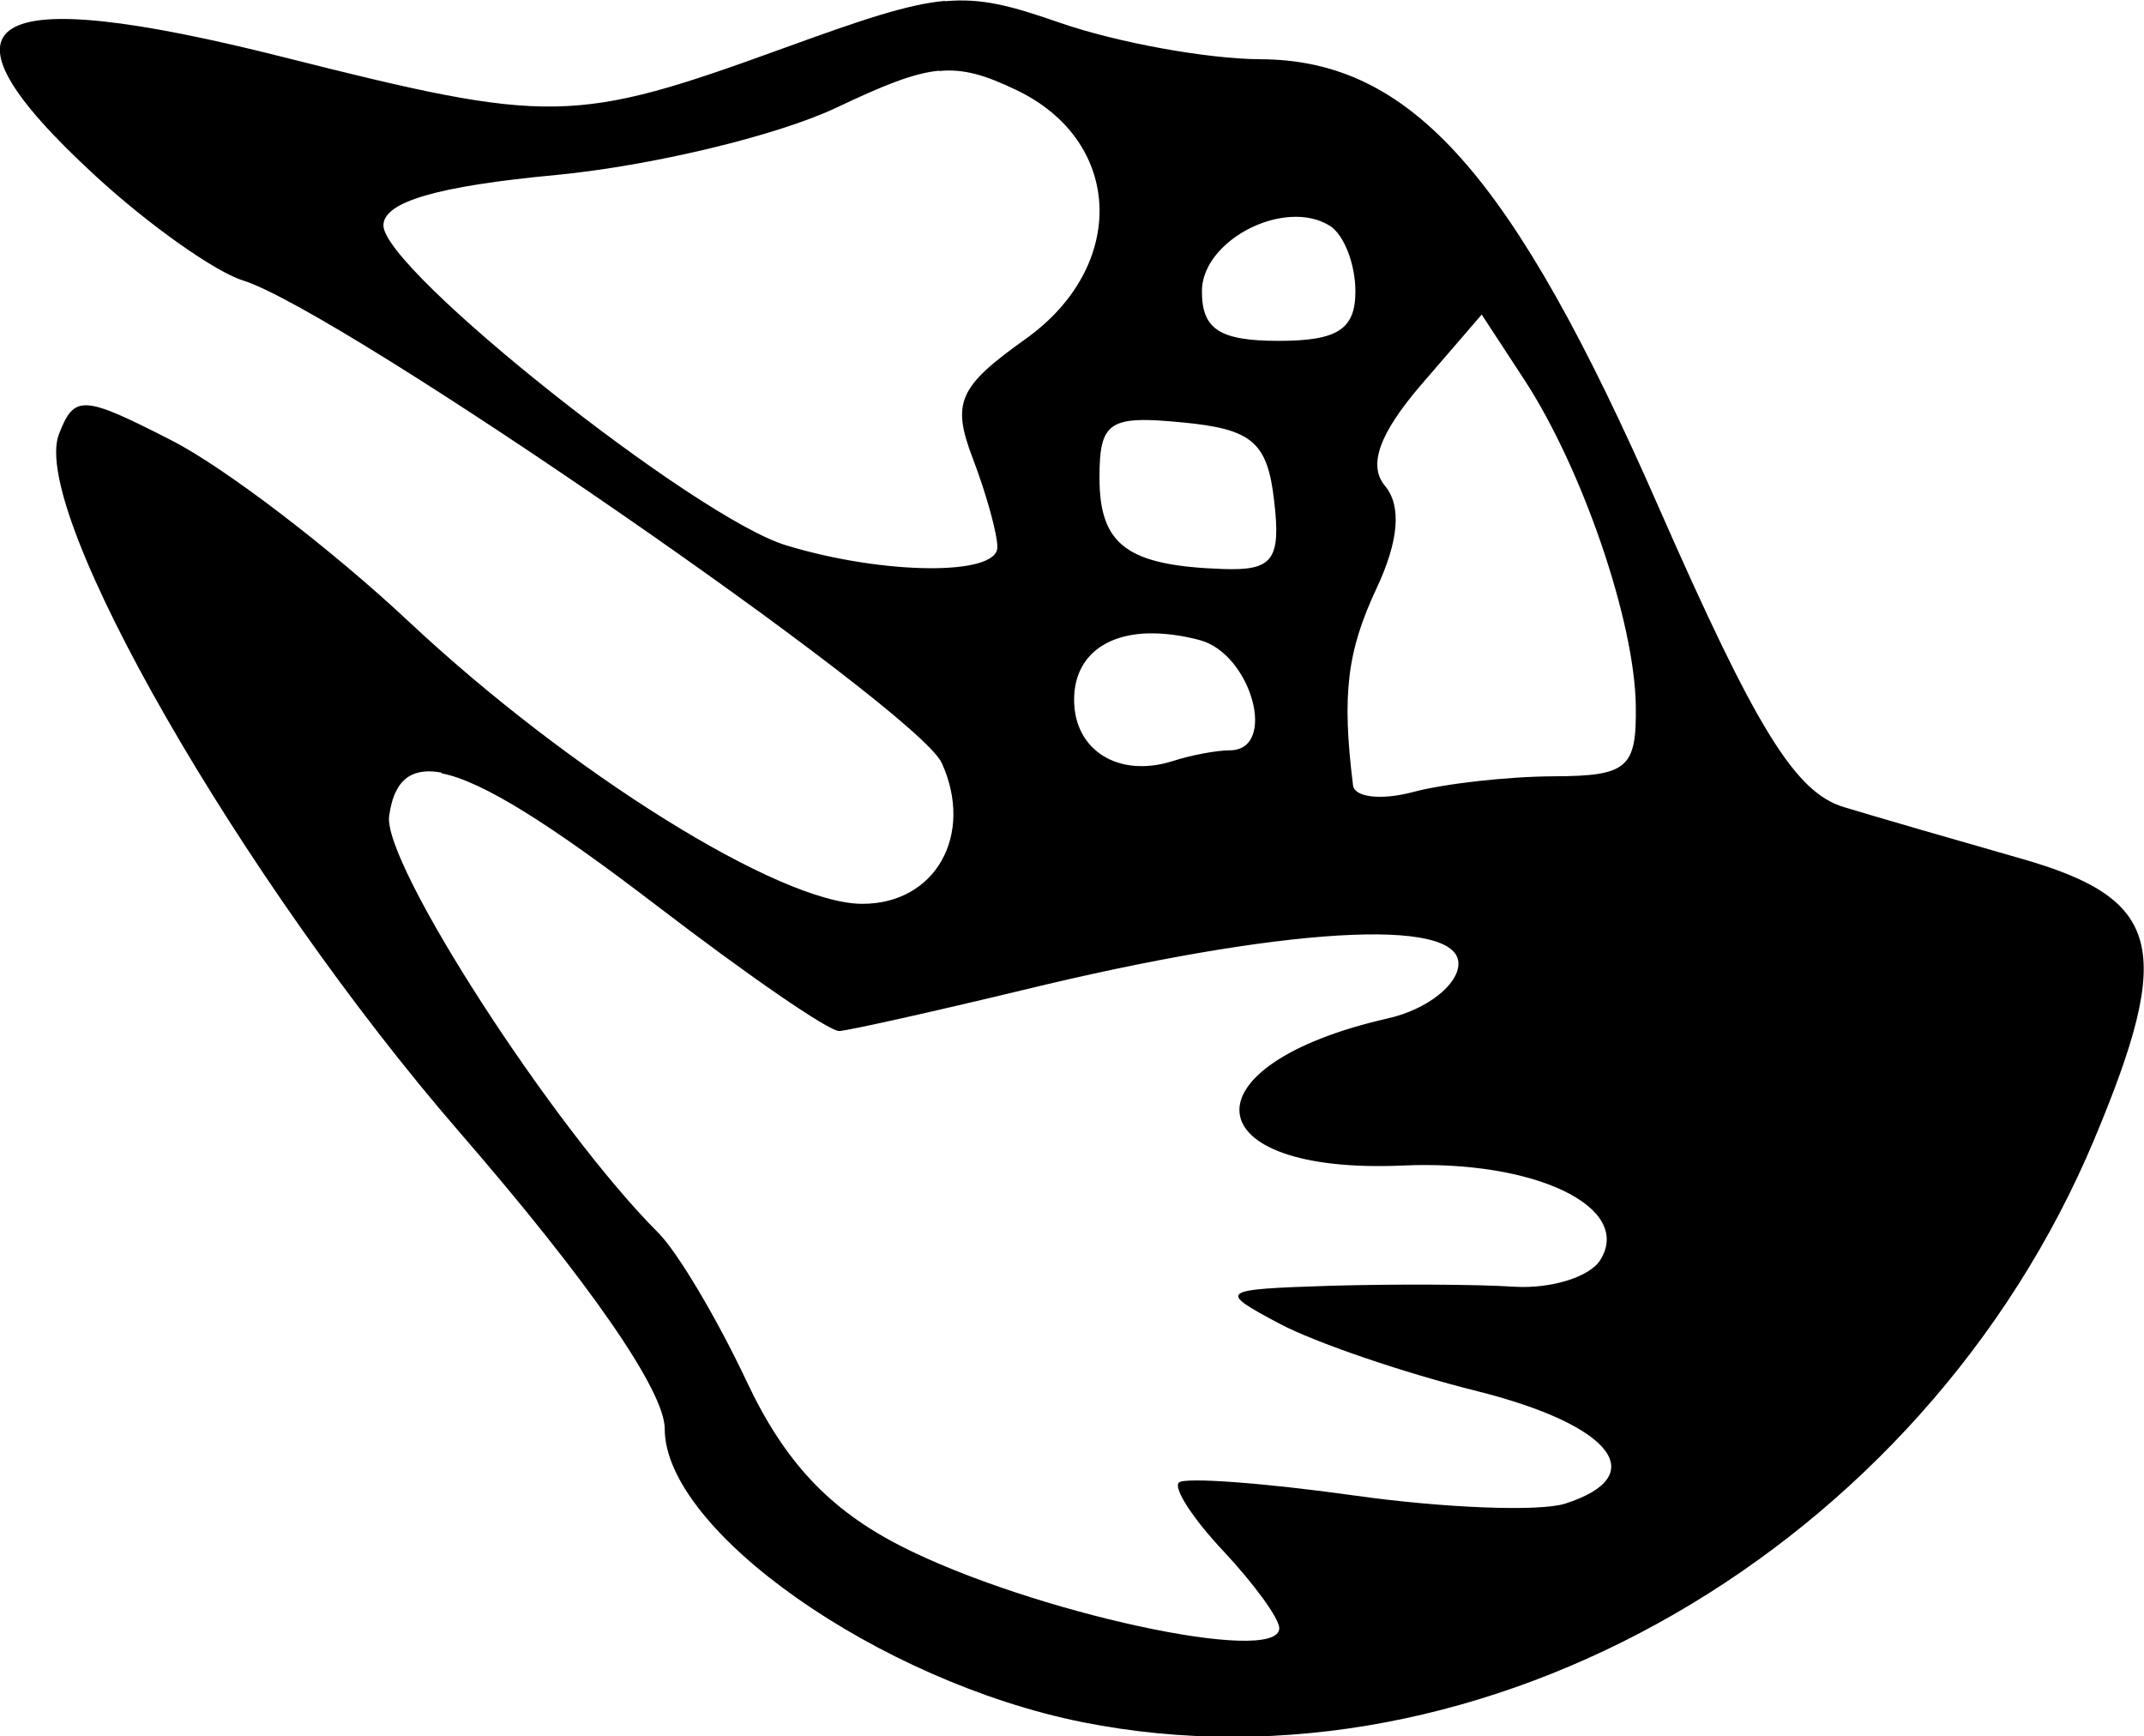 <?xml version="1.0" encoding="UTF-8" standalone="no"?>
<!-- Created with Inkscape (http://www.inkscape.org/) -->

<svg
   width="7.096mm"
   height="5.746mm"
   viewBox="0 0 7.096 5.746"
   version="1.1"
   id="svg13810"
   sodipodi:docname="cart-right-down.svg"
   inkscape:version="1.1.1 (3bf5ae0, 2021-09-20)"
   xmlns:inkscape="http://www.inkscape.org/namespaces/inkscape"
   xmlns:sodipodi="http://sodipodi.sourceforge.net/DTD/sodipodi-0.dtd"
   xmlns="http://www.w3.org/2000/svg"
   xmlns:svg="http://www.w3.org/2000/svg">
  <sodipodi:namedview
     id="namedview13812"
     pagecolor="#ffffff"
     bordercolor="#666666"
     borderopacity="1.0"
     inkscape:pageshadow="2"
     inkscape:pageopacity="0.0"
     inkscape:pagecheckerboard="0"
     inkscape:document-units="mm"
     showgrid="false"
     inkscape:zoom="7.8312671"
     inkscape:cx="-10.279307"
     inkscape:cy="-6.4485095"
     inkscape:window-width="1920"
     inkscape:window-height="966"
     inkscape:window-x="0"
     inkscape:window-y="27"
     inkscape:window-maximized="1"
     inkscape:current-layer="layer1" />
  <defs
     id="defs13807" />
  <g
     inkscape:label="Слой 1"
     inkscape:groupmode="layer"
     id="layer1"
     transform="translate(31.214,-44.851)">
    <path
       d="m -28.087,44.854 c -0.122,0.011 -0.271,0.061 -0.535,0.157 -0.691,0.251 -0.77,0.252 -1.65,0.03 -1.002,-0.253 -1.196,-0.132 -0.625,0.393 0.175,0.161 0.394,0.316 0.487,0.345 0.324,0.101 2.231,1.418 2.313,1.597 0.108,0.238 -0.021,0.467 -0.264,0.466 -0.272,-0.001 -0.965,-0.433 -1.499,-0.933 -0.256,-0.24 -0.609,-0.51 -0.785,-0.6 -0.295,-0.151 -0.323,-0.153 -0.374,-0.021 -0.098,0.255 0.604,1.477 1.327,2.311 0.429,0.495 0.678,0.855 0.678,0.98 0,0.338 0.71,0.836 1.382,0.971 1.325,0.265 2.782,-0.574 3.35,-1.93 0.265,-0.633 0.223,-0.795 -0.244,-0.928 -0.21,-0.06 -0.473,-0.136 -0.585,-0.17 -0.161,-0.048 -0.291,-0.259 -0.613,-0.992 -0.484,-1.104 -0.82,-1.481 -1.319,-1.483 -0.175,-7.93e-4 -0.474,-0.055 -0.664,-0.121 -0.161,-0.056 -0.257,-0.082 -0.379,-0.071 z m -0.019,0.232 c 0.083,-0.008 0.154,0.014 0.256,0.063 0.354,0.169 0.369,0.583 0.03,0.824 -0.222,0.158 -0.245,0.21 -0.174,0.396 0.045,0.118 0.081,0.249 0.081,0.293 0,0.095 -0.375,0.092 -0.698,-0.006 -0.3,-0.09 -1.334,-0.911 -1.334,-1.059 0,-0.078 0.178,-0.13 0.572,-0.167 0.314,-0.03 0.733,-0.13 0.93,-0.224 0.156,-0.074 0.253,-0.113 0.337,-0.121 z m 1.164,0.483 c 0.047,-0.003 0.092,0.006 0.129,0.029 0.047,0.029 0.085,0.127 0.085,0.217 0,0.126 -0.059,0.164 -0.254,0.164 -0.195,0 -0.254,-0.038 -0.254,-0.164 0,-0.127 0.154,-0.238 0.294,-0.246 z m 0.632,0.323 0.14,0.214 c 0.192,0.293 0.366,0.799 0.37,1.08 0.003,0.207 -0.027,0.233 -0.271,0.234 -0.151,5.29e-4 -0.361,0.024 -0.466,0.052 -0.105,0.028 -0.195,0.018 -0.199,-0.023 -0.037,-0.299 -0.02,-0.442 0.078,-0.651 0.074,-0.158 0.083,-0.273 0.028,-0.339 -0.057,-0.068 -0.019,-0.173 0.119,-0.334 z m -0.989,0.357 c 0.229,0.022 0.28,0.065 0.302,0.259 0.023,0.196 -0.004,0.232 -0.17,0.226 -0.316,-0.011 -0.408,-0.079 -0.408,-0.302 0,-0.186 0.031,-0.207 0.275,-0.183 z m -0.113,0.698 c 0.05,-0.001 0.107,0.006 0.168,0.022 0.172,0.045 0.26,0.365 0.1,0.365 -0.043,0 -0.128,0.016 -0.19,0.036 -0.178,0.056 -0.325,-0.036 -0.325,-0.203 0,-0.136 0.095,-0.216 0.246,-0.22 z m -2.341,0.463 c 0.136,0.026 0.361,0.169 0.714,0.439 0.299,0.229 0.57,0.416 0.603,0.414 0.032,-0.002 0.306,-0.063 0.609,-0.136 0.856,-0.208 1.44,-0.243 1.44,-0.087 0,0.07 -0.105,0.152 -0.233,0.181 -0.682,0.155 -0.645,0.518 0.05,0.487 0.435,-0.019 0.761,0.137 0.653,0.312 -0.035,0.057 -0.164,0.097 -0.288,0.089 -0.123,-0.008 -0.396,-0.009 -0.606,-0.003 -0.369,0.012 -0.374,0.016 -0.169,0.125 0.116,0.062 0.411,0.163 0.656,0.224 0.446,0.112 0.578,0.28 0.29,0.372 -0.085,0.027 -0.399,0.015 -0.698,-0.027 -0.299,-0.042 -0.561,-0.061 -0.58,-0.043 -0.02,0.018 0.047,0.121 0.148,0.228 0.101,0.108 0.184,0.222 0.184,0.254 0,0.126 -0.823,-0.053 -1.251,-0.271 -0.238,-0.121 -0.387,-0.28 -0.512,-0.546 -0.097,-0.206 -0.228,-0.427 -0.292,-0.491 -0.348,-0.348 -0.914,-1.224 -0.891,-1.38 0.009,-0.065 0.03,-0.109 0.066,-0.131 0.027,-0.016 0.063,-0.021 0.108,-0.012 z"
       style="fill:#000000;stroke-width:0.085"
       id="path13805"
       sodipodi:nodetypes="scsssscsccsssssssccsscccsscscsccccsssccccccsccscccccscccscscccscssccscccsccsssscccscc" />
  </g>
</svg>
